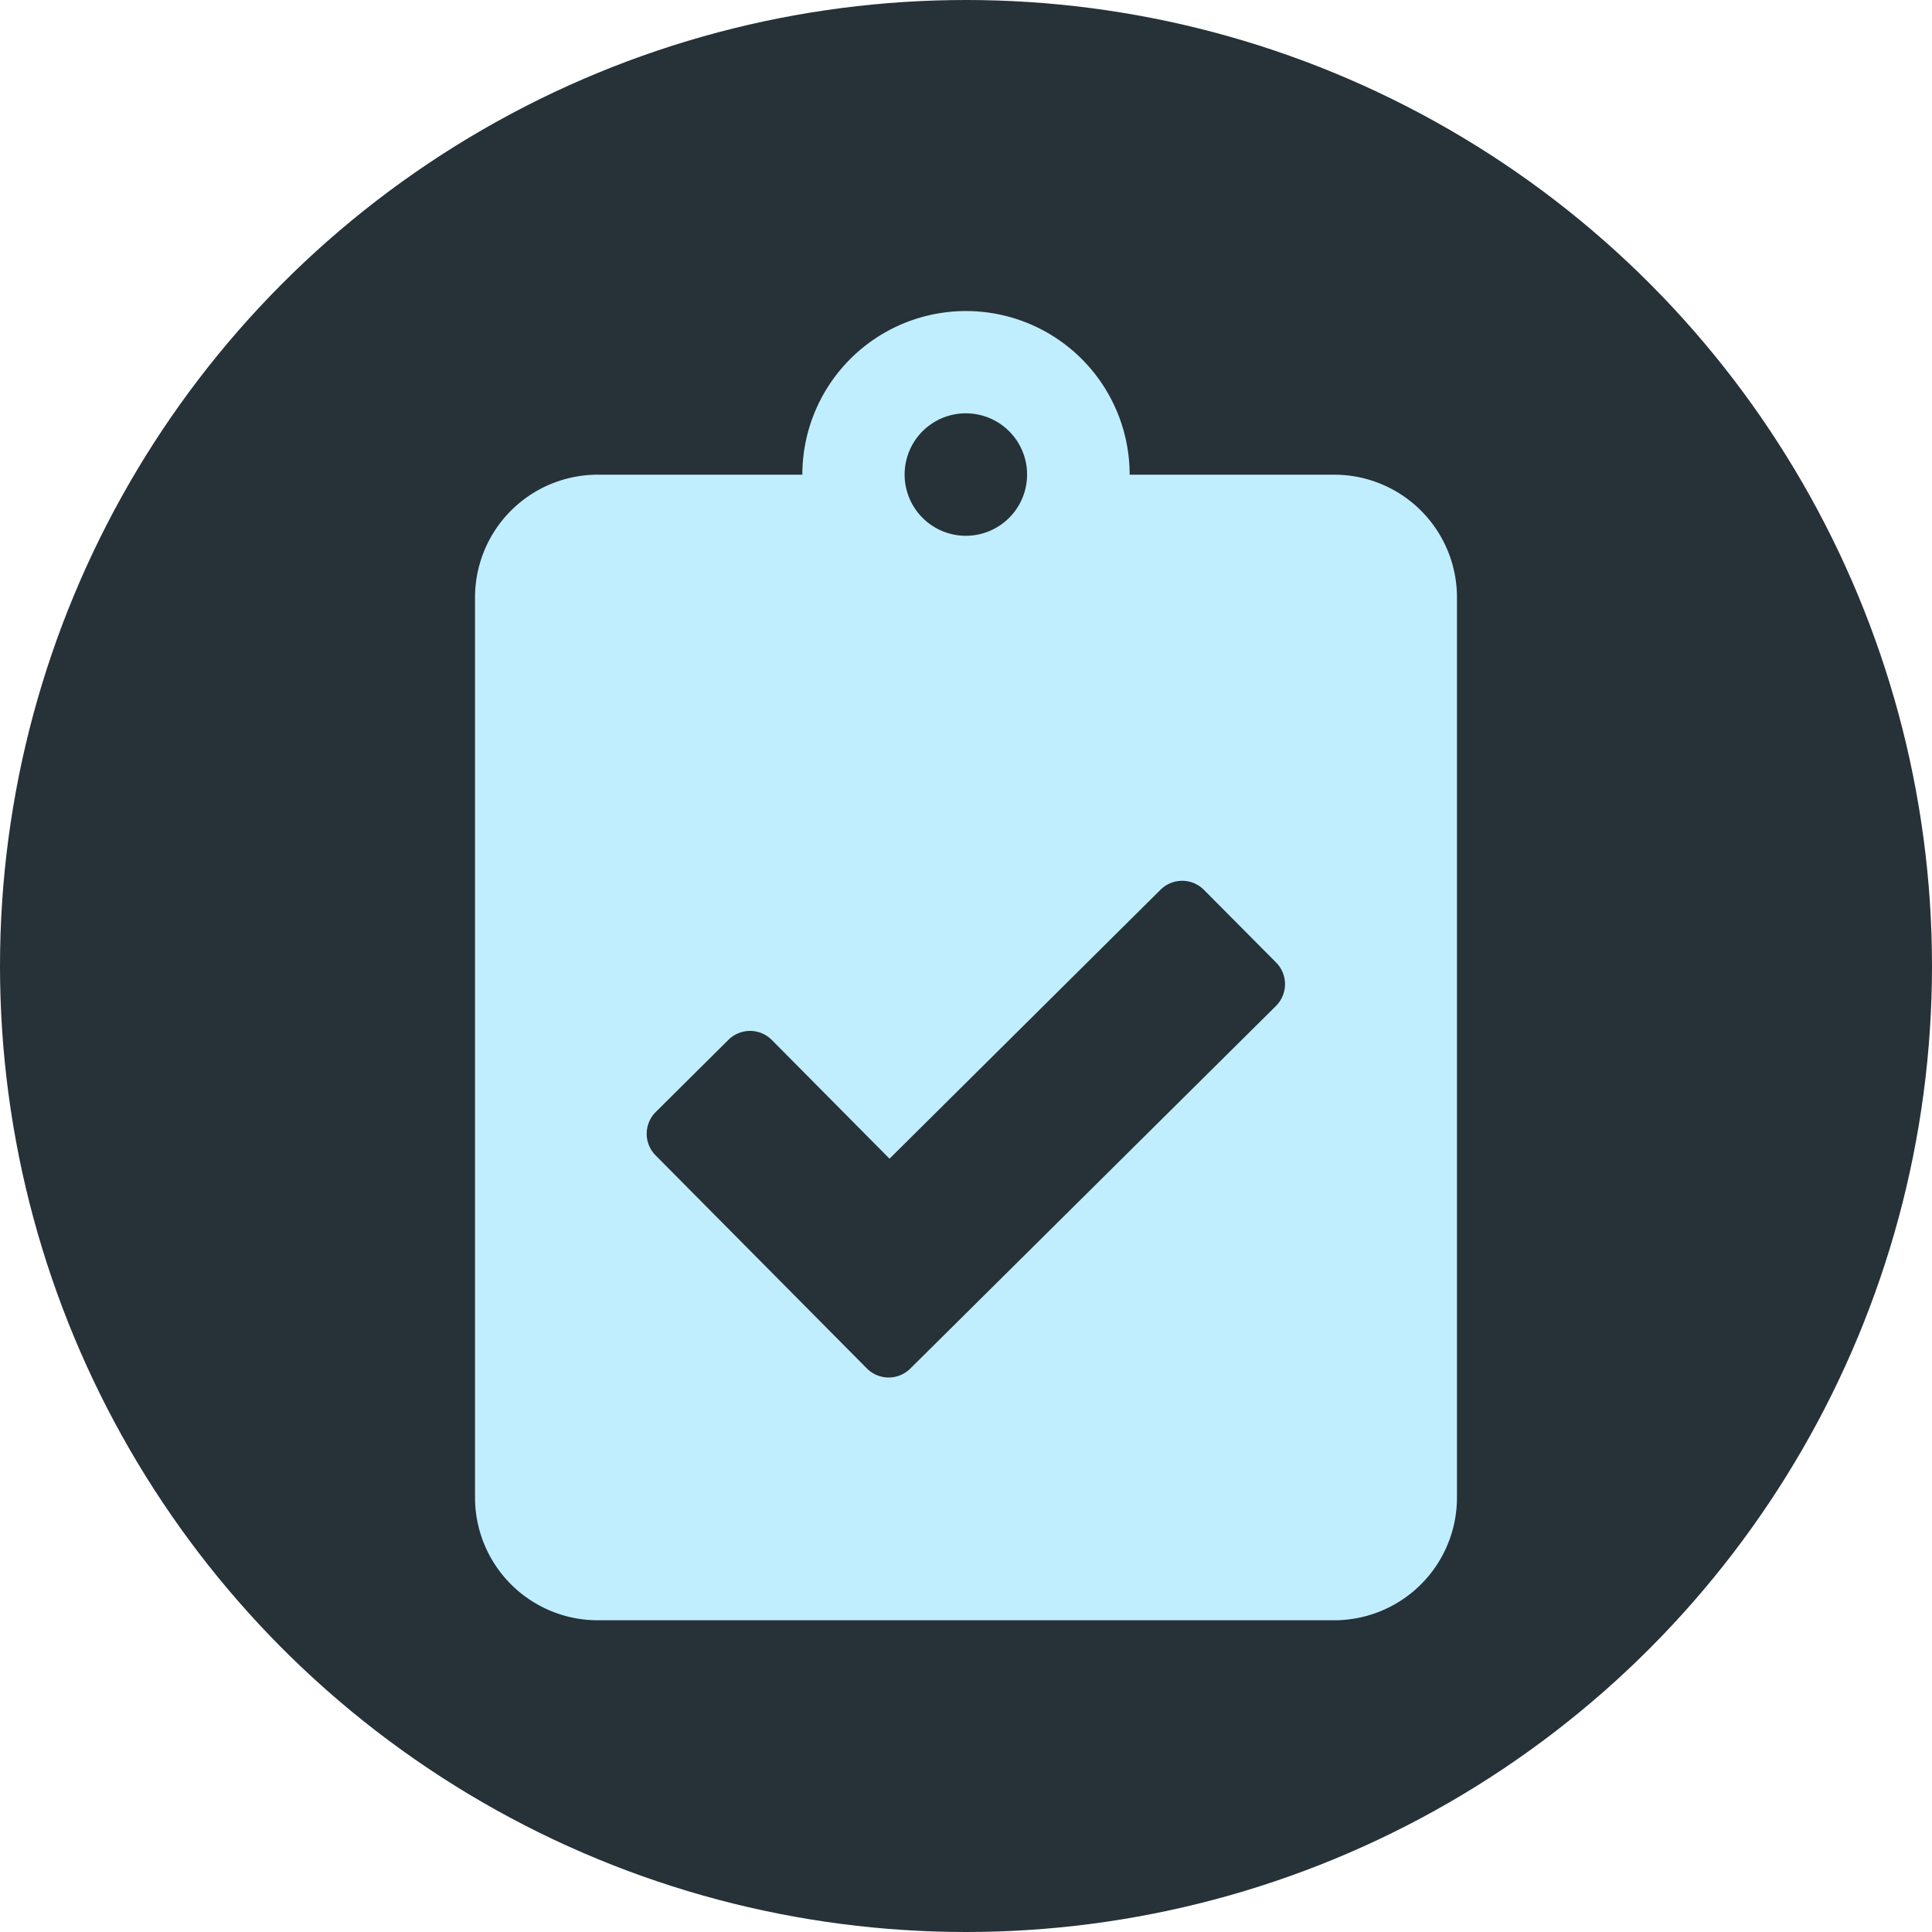 <svg id="Livello_1" data-name="Livello 1" xmlns="http://www.w3.org/2000/svg" viewBox="0 0 1920 1920"><defs><style>.cls-1{fill:#263238;}.cls-2{fill:#c1eeff;}</style></defs><circle class="cls-1" cx="960" cy="960" r="960"/><path id="Icon_awesome-clipboard-check" data-name="Icon awesome-clipboard-check" class="cls-2" d="M1325.92,471.74H1122.63a162.63,162.63,0,0,0-325.26,0H594.08a122,122,0,0,0-122,122V1488.2a122,122,0,0,0,122,122h731.84a122,122,0,0,0,122-122V593.72A122,122,0,0,0,1325.92,471.74ZM960,410.75a60.85,60.85,0,1,1-.29,0Zm308,589L904.6,1360.12a30.53,30.53,0,0,1-43.18-.24h0L651.51,1148.19a30.53,30.53,0,0,1,.24-43.18v0l72.17-71.67a30.53,30.53,0,0,1,43.18.24l0,0L884,1151.49l269.36-267.33a30.53,30.53,0,0,1,43.18.24h0l71.67,72.17a30.54,30.54,0,0,1-.24,43.19l0,0Z" transform="translate(0 0)"/></svg>